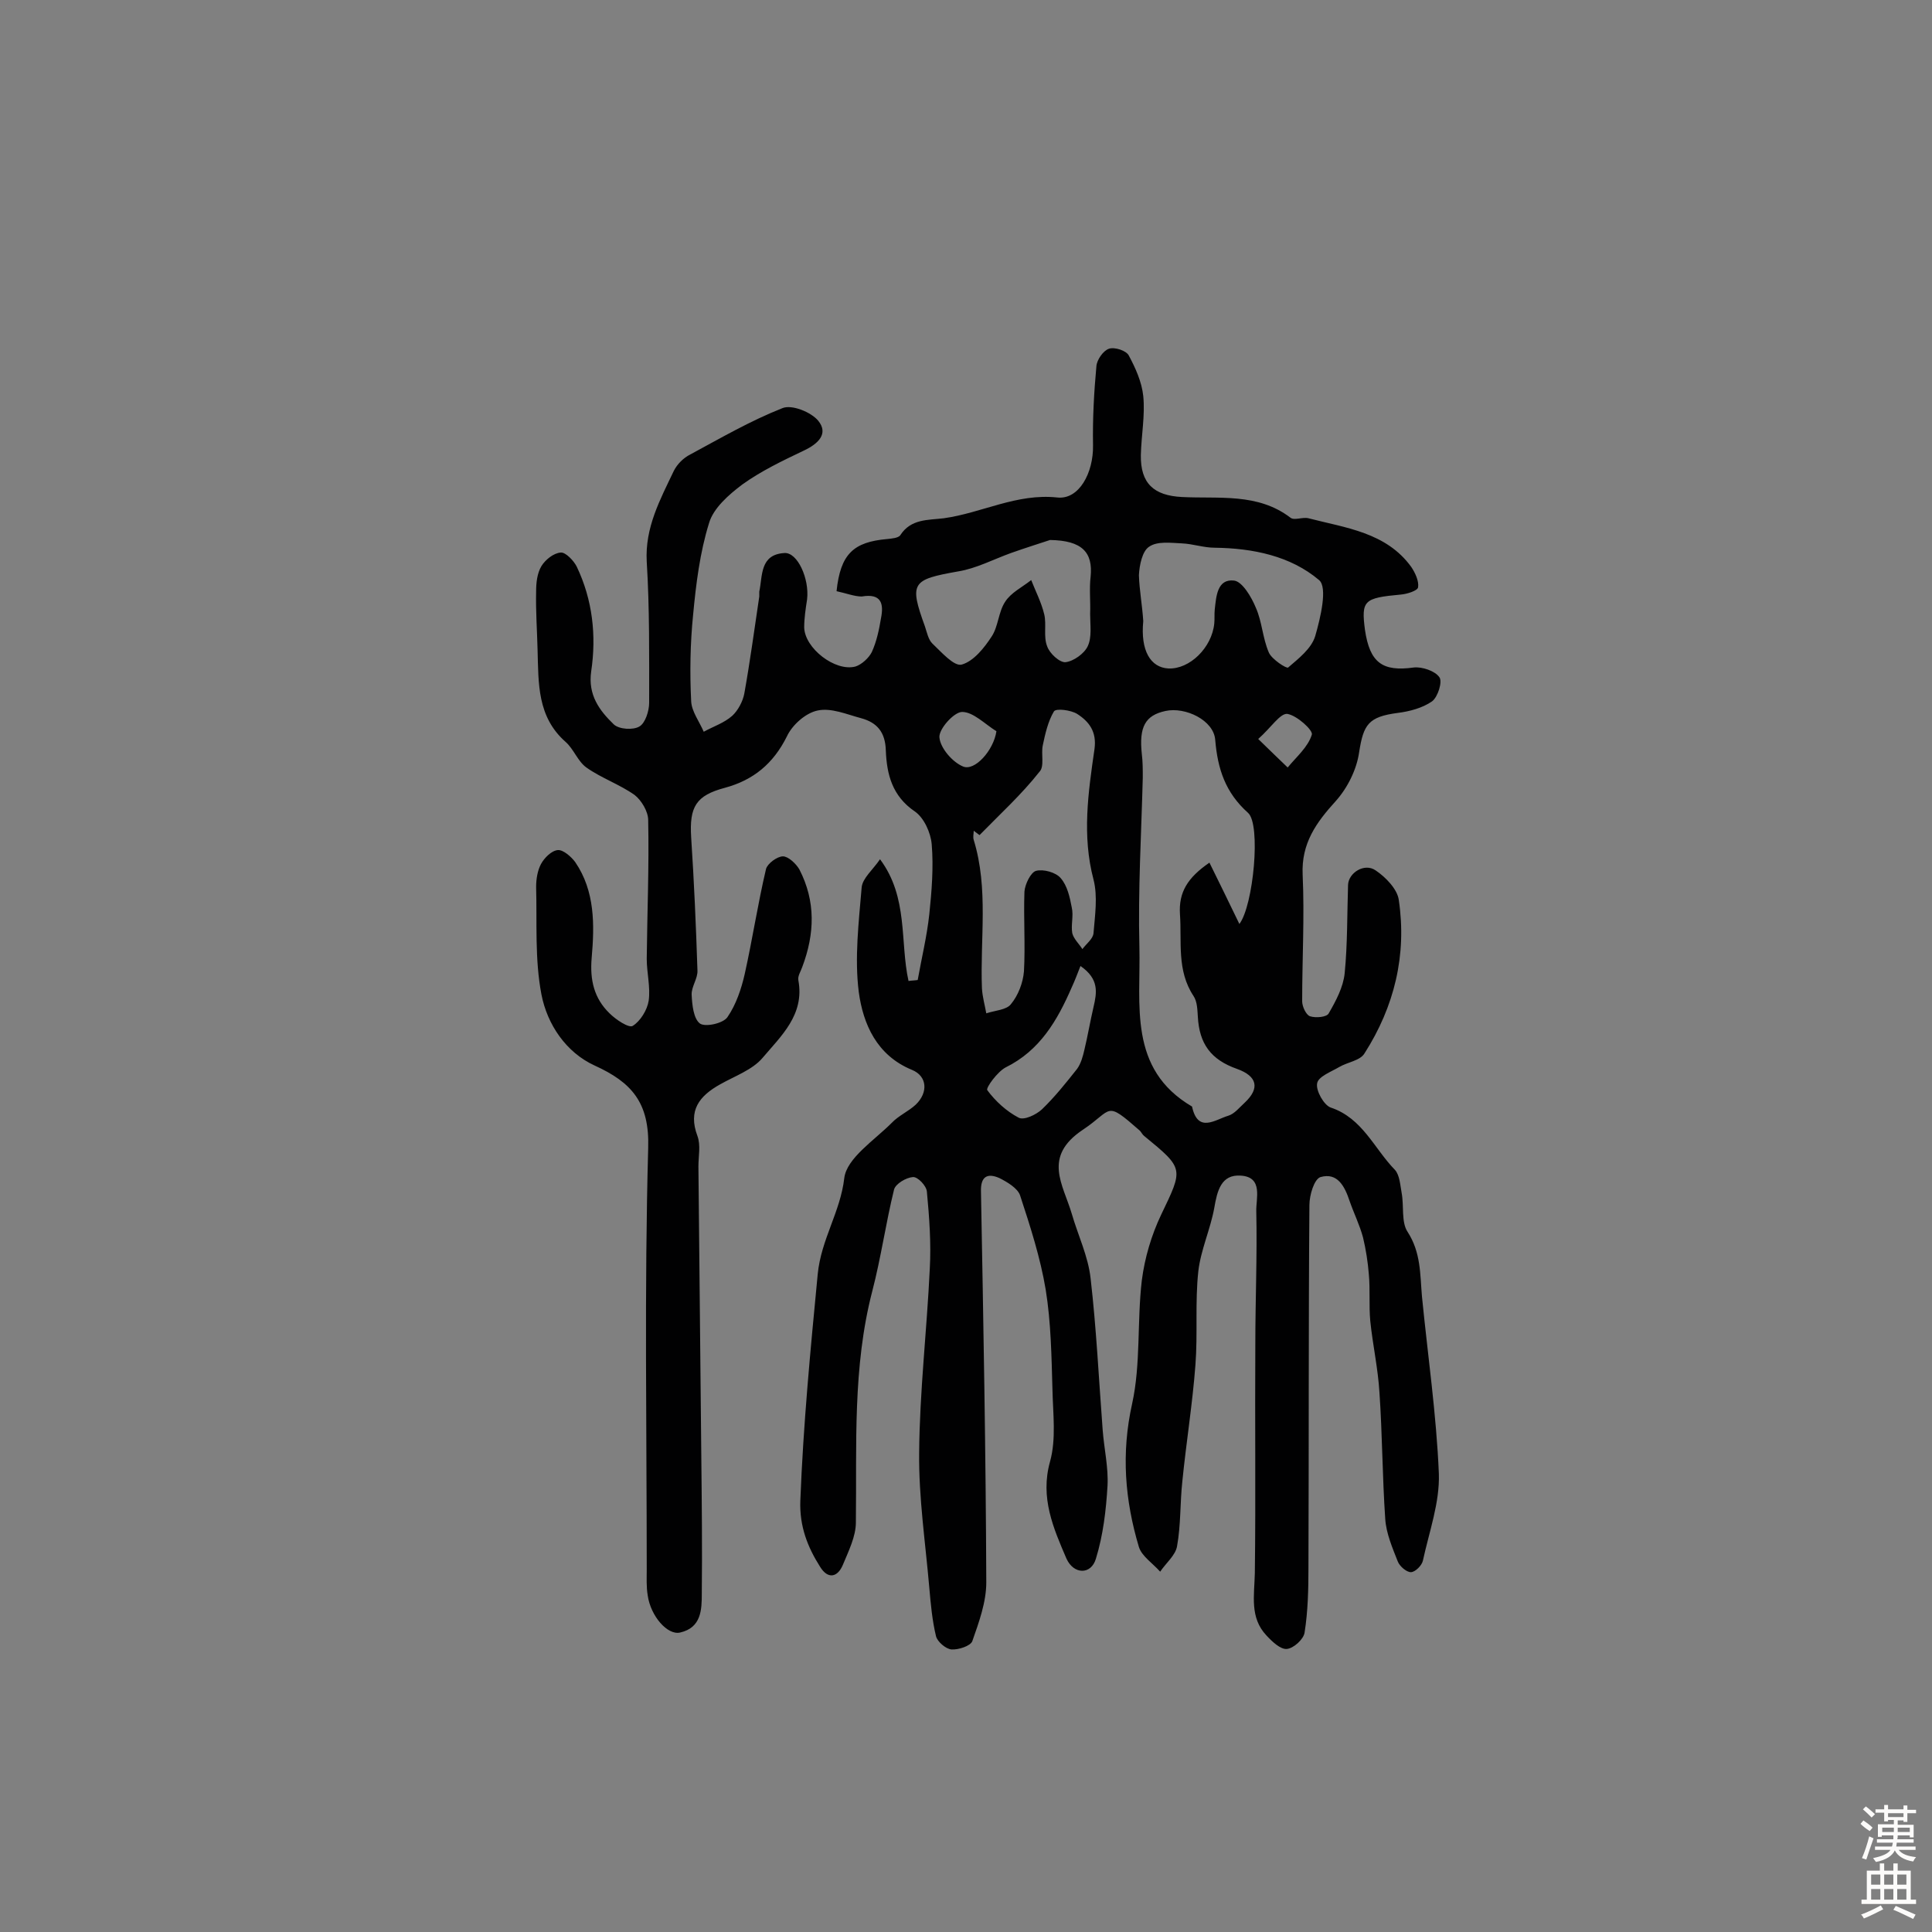 <svg enable-background="new 0 0 400 400" viewBox="0 0 400 400" xmlns="http://www.w3.org/2000/svg"><rect x="0" y="0" width="400" height="400" fill="#808080" stroke="none"/><path d="m173.2 122.4c.8-7.7 3.5-10.2 10.5-10.8.9-.1 2.3-.2 2.7-.8 2.2-3.4 5.7-3.1 9-3.5 7.9-1.1 15.1-5.2 23.5-4.3 4.5.5 7.5-5.1 7.4-10.8-.1-5.5.2-11 .7-16.4.1-1.3 1.4-3.2 2.6-3.6s3.6.4 4.1 1.4c1.4 2.6 2.7 5.5 3 8.4.4 4-.4 8.1-.5 12.2-.1 5.9 2.7 8.4 8.5 8.7 7.7.4 15.7-.9 22.5 4.3.8.6 2.5-.2 3.7.1 7.7 2 16.1 2.9 21.3 10.1.8 1.2 1.6 2.9 1.4 4.2-.1.7-2.3 1.4-3.6 1.5-7.6.7-8.2 1.2-7.4 7.3 1 6.8 3.6 8.7 10.1 7.8 1.7-.2 4.4.7 5.3 2 .7.9-.3 4.1-1.5 5-2 1.4-4.7 2.1-7.1 2.4-6.1.8-7.1 2.4-8 8.1-.5 3.6-2.4 7.4-4.8 10.1-4.1 4.5-7.2 8.8-6.9 15.3.4 8.7-.1 17.4-.1 26.2 0 1.1.8 2.8 1.6 3.1 1.2.4 3.5.2 3.9-.6 1.5-2.6 3-5.4 3.3-8.3.6-6.1.5-12.2.7-18.3.1-2.5 3.4-4.6 5.7-3 2.1 1.4 4.5 3.9 4.8 6.1 1.7 11.4-.9 22.1-7.1 31.8-.9 1.5-3.5 1.8-5.2 2.8s-4.4 2-4.6 3.4c-.3 1.5 1.4 4.5 2.8 5 6.6 2.2 9 8.5 13.3 12.9 1 1.1 1.1 3.2 1.4 4.8.5 2.7-.1 6 1.2 8 2.8 4.3 2.6 8.8 3 13.4 1.2 12.2 3 24.5 3.5 36.7.2 6-2 12-3.3 18-.2 1-1.6 2.4-2.5 2.4s-2.3-1.2-2.7-2.2c-1.1-2.8-2.4-5.8-2.6-8.8-.6-8.7-.6-17.5-1.2-26.2-.3-5-1.4-9.9-1.9-14.8-.3-3.2 0-6.5-.3-9.7-.2-2.5-.6-5.1-1.2-7.6-.7-2.6-1.9-5-2.8-7.6-1-3-2.5-5.9-6-4.9-1.3.4-2.3 3.7-2.3 5.8-.2 25-.1 50-.2 75 0 4.5-.1 9.1-.8 13.5-.2 1.4-2.3 3.3-3.7 3.4-1.3.1-3-1.5-4.2-2.8-3.5-3.7-2.5-8.3-2.4-12.9.2-15.8 0-31.5.1-47.3 0-9.2.4-18.4.2-27.6-.1-2.6 1.5-7.1-3.2-7.4-4.1-.3-4.9 3.2-5.5 6.7-.8 4.4-2.8 8.7-3.3 13.1-.7 6.4-.1 13-.6 19.4-.6 8-1.9 16-2.7 24-.5 4.5-.3 9.1-1.1 13.5-.3 1.9-2.3 3.5-3.5 5.3-1.5-1.7-3.8-3.2-4.4-5.1-2.9-9.7-3.7-19.4-1.4-29.7 1.8-8.2 1-17 2-25.5.6-4.7 2-9.4 4-13.6 4.6-9.6 4.8-9.5-3.5-16.3-.4-.3-.6-.8-.9-1.1-7.3-6.4-5.5-4.4-11.8-.2-8.4 5.6-4.1 11.3-2.3 17.4 1.3 4.5 3.4 8.8 3.9 13.4 1.2 10.4 1.7 20.9 2.5 31.4.3 3.9 1.2 7.7 1 11.5-.3 5.1-.9 10.2-2.4 15.1-1 3.4-4.6 3.3-6.1 0-2.7-6.3-5.5-12.6-3.4-20.1 1.3-4.7.6-9.9.5-14.9-.2-6.9-.3-13.9-1.4-20.7-1.1-6.6-3.2-13.1-5.3-19.5-.5-1.5-2.7-2.8-4.3-3.6-2.5-1.1-3.9-.3-3.8 2.8.5 27 1 53.9 1.1 80.9 0 4.1-1.5 8.2-2.9 12.2-.4 1-2.9 1.8-4.3 1.7-1.2-.1-2.9-1.6-3.2-2.7-.8-3.3-1.1-6.7-1.4-10.1-.8-9.3-2.2-18.6-2.1-27.9.1-12.7 1.6-25.4 2.2-38.1.3-5.3-.1-10.7-.6-16-.1-1.2-1.9-3.1-2.9-3-1.4.1-3.6 1.4-3.9 2.6-1.7 6.9-2.7 14.1-4.5 21-4.1 15.8-3.2 31.8-3.4 47.9 0 2.9-1.5 5.9-2.7 8.8-1.1 2.6-3.1 3-4.7.4-2.6-4.1-4.3-8.4-4.1-13.7.6-15.7 2.1-31.3 3.6-46.9.7-7.2 4.7-12.9 5.5-19.9.5-4.1 6.2-7.8 9.8-11.4 1.4-1.5 3.5-2.4 5-3.8 2.6-2.5 2.4-5.9-.8-7.2-7.3-3-10.1-9.5-11-16.1-.9-7.1 0-14.5.6-21.7.2-1.9 2.3-3.6 3.8-5.8 5.9 7.9 4.1 17.1 5.9 25.2.6-.1 1.3-.1 1.9-.2.8-4.5 1.9-9 2.4-13.6.5-4.8.9-9.7.5-14.5-.2-2.4-1.6-5.5-3.5-6.8-4.7-3.2-5.8-7.7-6-12.6-.1-3.8-1.8-5.8-5.1-6.7-3-.8-6.2-2.2-9-1.6-2.5.5-5.3 3-6.4 5.4-2.8 5.6-6.9 9-12.8 10.6-6 1.6-7.4 3.9-7 10.3.6 9.1 1 18.3 1.3 27.5.1 1.7-1.3 3.4-1.2 5.1.1 2.1.4 4.9 1.7 5.9 1.1.8 4.8 0 5.7-1.3 1.8-2.6 2.9-5.9 3.6-9 1.6-7.2 2.7-14.5 4.4-21.7.3-1.1 2.3-2.6 3.5-2.6 1.1 0 2.7 1.5 3.4 2.7 3.4 6.6 3.2 13.3.6 20.2-.3.9-1 1.9-.8 2.8 1.3 7.1-3.6 11.5-7.4 16-2.1 2.5-5.8 3.8-8.8 5.5-4.3 2.4-6.7 5.4-4.7 10.7.7 1.9.2 4.2.2 6.3.2 20.1.4 40.2.6 60.3.1 9.4.2 18.8.1 28.1 0 3.4-.1 7.1-4.5 8.1-2.6.6-6.1-3.4-6.7-7.7-.3-1.8-.2-3.6-.2-5.4 0-29.1-.5-58.2.3-87.2.3-9.4-3.4-13.6-11.1-17.1-5.9-2.7-9.8-8.5-11-14.7-1.4-7.3-.9-14.9-1.1-22.3 0-1.6.3-3.4 1-4.7s2.2-2.8 3.5-2.9c1.1-.1 2.8 1.4 3.6 2.5 4.1 6 4 13 3.4 19.8-.4 4.6.5 8.4 3.7 11.5 1.3 1.3 4 3.1 4.8 2.6 1.6-1 3-3.3 3.3-5.2.4-2.8-.4-5.8-.4-8.7.1-9.6.5-19.1.3-28.7 0-1.8-1.4-4.1-2.8-5.2-3.1-2.2-6.9-3.5-10-5.7-1.8-1.3-2.6-3.8-4.3-5.3-5.9-5.2-5.6-12.1-5.8-19-.1-4.1-.4-8.1-.3-12.2 0-1.7.2-3.7 1.1-5.2.8-1.3 2.5-2.7 4-2.8 1-.1 2.7 1.7 3.3 2.9 3.3 6.9 4.1 14.3 3 21.7-.7 4.9 1.7 8.1 4.7 11 1.1 1 4 1.2 5.3.4 1.2-.7 2-3.2 2-4.9 0-9.7.1-19.5-.5-29.2-.4-7.1 2.8-12.9 5.6-18.8.7-1.4 2-2.7 3.4-3.4 6.3-3.4 12.5-7 19.1-9.6 1.9-.8 5.9.8 7.4 2.6 2.2 2.7 0 4.8-3 6.2-4.4 2.1-8.8 4.2-12.7 7-2.8 2.1-6 4.9-6.9 8-1.9 6.1-2.7 12.6-3.3 19-.6 5.9-.7 12-.4 17.9.1 2.1 1.7 4.2 2.6 6.3 2-1.1 4.2-1.8 5.9-3.3 1.2-1.1 2.2-3 2.5-4.6 1.2-6.7 2.1-13.4 3.1-20.1 0-.3 0-.7 0-1 .7-3.3.1-7.7 5.2-8 2.7-.2 5.2 5.3 4.7 9.6-.3 1.9-.6 3.9-.6 5.8.1 4.3 6.4 9.2 10.6 8.1 1.3-.4 2.8-1.8 3.4-3 1-2.2 1.5-4.6 1.9-7 .6-3 .1-5.2-4-4.5-1.5 0-3.3-.7-5.2-1.1zm83.4 68.9c2.9-3.8 4.5-20.6 1.8-23-4.7-4.2-6.3-9.1-6.8-15.1-.3-4.1-6.2-6.9-10.3-6-4.2.9-5.5 3.3-4.9 8.9.2 1.6.2 3.2.2 4.9-.3 11.7-1 23.3-.7 35 .3 12-2.4 25.3 10.9 33.1 1.2 5.6 4.8 2.7 7.5 1.9 1.3-.4 2.3-1.7 3.4-2.7 3.2-3 2.6-5.5-1.6-7-5.4-1.9-7.8-5.2-8.1-10.8-.1-1.4-.1-3.1-.9-4.3-3.5-5.3-2.4-11.2-2.8-16.9-.3-4.6 1.6-7.6 6.1-10.7 2.1 4.3 4.1 8.3 6.2 12.7zm-53.8-18.4c-.4-.3-.8-.6-1.2-.9 0 .6-.2 1.3 0 1.9 3.1 10.1 1.3 20.5 1.7 30.7.1 1.8.6 3.5.9 5.2 1.8-.6 4.2-.7 5.1-1.9 1.5-1.8 2.5-4.4 2.7-6.8.3-5.5-.1-11 .1-16.5.1-1.5 1.3-4 2.4-4.3 1.5-.4 4.1.3 5.1 1.5 1.4 1.6 1.9 4 2.3 6.1.4 1.7-.2 3.6.1 5.3.3 1.2 1.4 2.2 2.1 3.3.8-1.1 2.2-2.1 2.3-3.3.3-3.7.9-7.6 0-11.1-2.4-9.1-1.1-18 .2-27 .5-3.6-1.1-5.7-3.6-7.3-1.3-.8-4.4-1.2-4.8-.5-1.2 2-1.8 4.6-2.3 7-.4 1.8.4 4.4-.7 5.5-3.7 4.7-8.2 8.8-12.4 13.1zm33.9-44.3c-.6 6.1 1.5 9.6 5.2 9.8 4.4.2 9-4.3 9.5-9.3.1-1 0-2 .1-2.9.3-2.7.5-6.4 4-6 1.7.2 3.6 3.4 4.5 5.6 1.3 2.9 1.4 6.3 2.7 9.3.6 1.4 3.7 3.4 4 3.1 2.2-1.9 4.8-3.9 5.6-6.5 1.1-3.8 2.6-10.1.8-11.6-5.9-5-13.7-6.6-21.6-6.7-2.3 0-4.5-.8-6.8-.9s-5.1-.5-6.8.7c-1.4.9-2 3.8-2.1 5.9.1 3.1.7 6.3.9 9.5zm-19.3-16.8c-1.8.6-5 1.6-8.1 2.7-3.6 1.3-7.2 3.2-10.9 3.8-9.6 1.7-10.2 2.3-6.9 11.4.4 1.2.7 2.7 1.5 3.5 1.9 1.8 4.5 4.8 6.1 4.4 2.5-.7 4.7-3.5 6.2-5.8 1.4-2.1 1.4-5.1 2.8-7.2 1.2-1.9 3.5-3 5.4-4.5.9 2.3 2.1 4.6 2.7 7.1.5 2.1-.2 4.6.6 6.6.5 1.5 2.6 3.4 3.8 3.3 1.7-.2 3.9-1.8 4.6-3.3.9-1.9.5-4.4.5-6.7.1-2.6-.2-5.2.1-7.7.5-5-1.7-7.5-8.4-7.6zm6.3 88.2c-.7 1.8-1.2 3.1-1.8 4.4-3 6.9-6.6 13.1-13.7 16.6-1.7.9-4.1 4.2-3.8 4.7 1.7 2.3 4 4.4 6.5 5.7 1.1.6 3.6-.6 4.8-1.7 2.7-2.6 5-5.5 7.3-8.4.8-1.1 1.2-2.6 1.5-3.9.7-2.9 1.2-5.9 1.9-8.9s1.2-5.8-2.7-8.5zm-17.4-48.6c-2.4-1.5-4.8-4-7.1-4-1.7 0-4.9 3.6-4.7 5.3.2 2.2 2.7 5.1 4.9 6 2.4 1 6.3-3.3 6.9-7.3zm54.2 1.6c2.7 2.6 4.4 4.3 6.1 5.9 1.8-2.2 4.2-4.2 5-6.8.3-.9-3.1-4-5.1-4.3-1.5-.1-3.3 2.8-6 5.2z" fill="#010102"/><g fill="#fcfbfa"><path d="m385.2 377.6.6-.7c.6.4 1.3.9 1.9 1.5l-.6.7c-.8-.5-1.4-1-1.9-1.5zm.3 7.1c.6-1.4 1.1-2.9 1.5-4.5.3.1.6.3.9.4-.5 1.4-1 2.9-1.5 4.4zm.2-10.1.6-.6c.7.5 1.3 1.1 1.9 1.6l-.7.7c-.6-.6-1.2-1.2-1.8-1.7zm8.4-.8h.8v.9h1.8v.7h-1.8v1.8h-.8v-.3h-1.2v.9h3.3v2.6h-.8v-.4h-2.5c0 .3 0 .6-.1.8h3.4v.7h-3.5c0 .3-.1.6-.1.8h4v.7h-3.5c.7.9 1.9 1.3 3.6 1.5-.2.2-.4.5-.6.9-1.9-.3-3.2-1.1-3.8-2.3-.5 1.1-1.8 2-3.9 2.4-.2-.3-.4-.5-.6-.8 1.9-.4 3.1-.9 3.6-1.7h-3.2v-.7h3.5c.1-.2.1-.5.2-.8h-3.3v-.7h3.4c0-.2 0-.5 0-.8h-2.4v.3h-.8v-2.6h3.3v-.9h-1.2v.3h-.8v-1.8h-1.8v-.7h1.8v-.9h.8v.9h3.2zm-4.4 5.5h2.4c0-.3 0-.6 0-.9h-2.4zm1.2-3.1h3.2v-.8h-3.2zm4.4 2.2h-2.4v.9h2.5v-.9z"/><path d="m389.2 385.8h.9v1.5h1.9v-1.5h.9v1.5h2.7v6h1.1v.9h-11.3v-.9h1.1v-6h2.7zm.2 8.7.5.8c-1.2.6-2.5 1.3-4 1.9-.2-.3-.3-.6-.6-.8 1.6-.6 3-1.3 4.1-1.9zm-2-4.3h1.9v-2.1h-1.9zm0 3.1h1.9v-2.2h-1.9zm2.7-3.1h1.9v-2.1h-1.9zm0 3.1h1.9v-2.2h-1.9zm2.4 1.3c1.4.6 2.7 1.2 4.1 1.8l-.5.9c-1.5-.7-2.8-1.4-4.1-1.9zm2.2-6.5h-1.9v2.1h1.9zm-1.9 5.2h1.9v-2.2h-1.9z"/></g></svg>